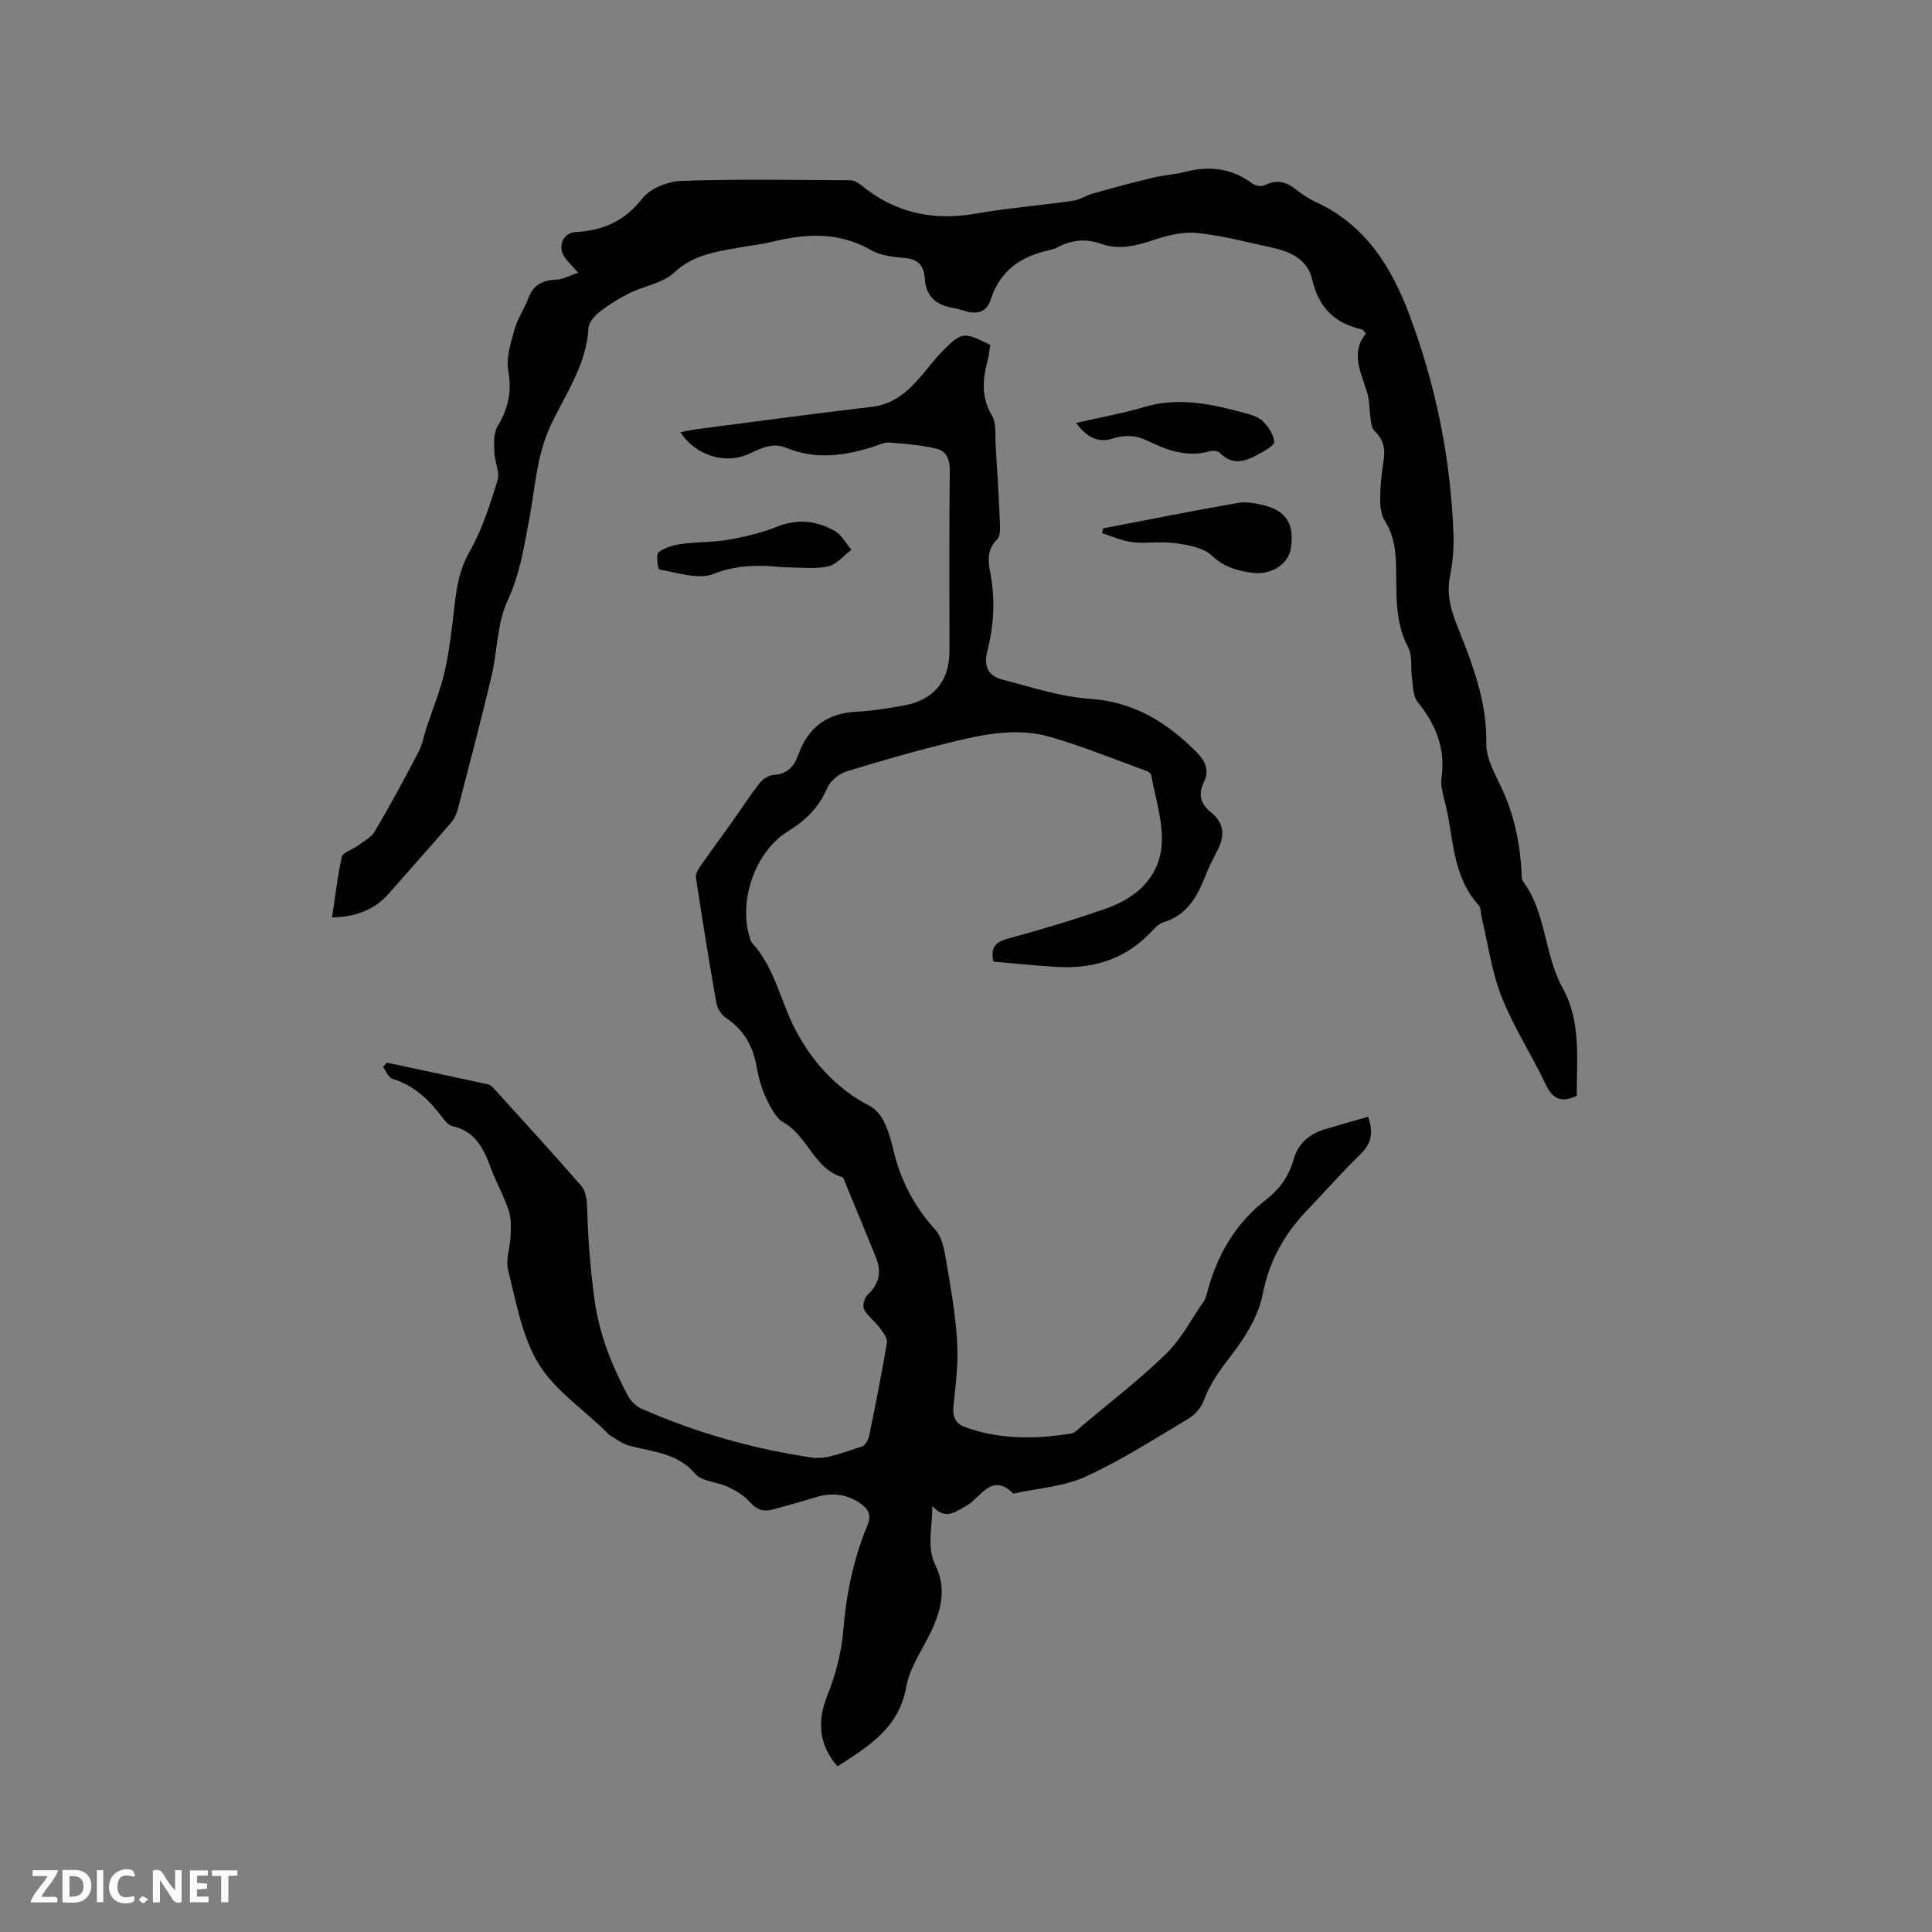 <svg enable-background="new 0 0 400 400" viewBox="0 0 400 400" xmlns="http://www.w3.org/2000/svg"><rect x="0" y="0" width="400" height="400" fill="#808080" stroke="none"/><g fill="#fbfafc"><path d="m37.59 393.81c-.92.31-1.52.05-2-.78-.7-1.2-1.52-2.34-2.47-3.78v4.59c-.55.03-.95.05-1.41.07-.03-.37-.06-.64-.06-.91 0-1.91 0-3.81 0-5.7 1.13-.41 1.77-.03 2.29.91.62 1.11 1.38 2.14 2.31 3.19v-4.2h1.35v6.61z"/><path d="m12.94 393.88v-6.75c1.9.19 3.93-.54 5.37 1.29.8 1.01.78 2.88.03 3.97-1.37 1.97-3.4 1.51-5.4 1.49m1.45-1.22c2.04.12 2.92-.58 2.89-2.21-.03-1.51-.98-2.19-2.89-2z"/><path d="m11.81 393.87h-5.49c.68-2.18 2.47-3.48 3.51-5.45h-3.08v-1.21h5.29c-.71 2.13-2.44 3.48-3.47 5.51.86 0 1.63.04 2.39-.01.79-.05 1.14.21.85 1.16"/><path d="m39.33 393.86v-6.61h3.7v1.07h-2.22v1.52c.68.04 1.34.09 2.07.13v1.07c-.72.05-1.38.09-2.1.14v1.48h2.4v1.19h-3.85z"/><path d="m27.71 388.56c-1.15-.3-2.46-.61-3.1.64-.37.73-.41 1.93-.06 2.67.63 1.35 1.99.93 3.17.68.35.94-.01 1.32-.93 1.46-1.62.25-3.05-.27-3.76-1.48-.73-1.24-.6-3.03.31-4.17.88-1.11 2.71-1.7 4-1.16.32.13.44.74.65 1.12-.1.08-.19.16-.28.24"/><path d="m49.15 387.24v1.07c-.59.02-1.17.05-1.87.08v5.44h-1.48v-5.44h-1.85c-.05-.4-.08-.73-.13-1.15z"/><path d="m20.06 387.21h1.33v6.62h-1.33z"/><path d="m30.68 393.25c-.49.38-.8.79-1.05.76-.32-.05-.6-.45-.9-.7.26-.24.51-.64.8-.67.29-.04.62.3 1.15.61"/></g><path d="m283.23 231.22c1.26 3.4.62 5.67-1.67 7.87-3.74 3.6-7.15 7.54-10.75 11.28-4.79 4.99-8.01 10.53-9.38 17.59-.87 4.54-3.69 9-6.59 12.76-2.3 2.97-4.35 5.83-5.67 9.35-.53 1.42-1.8 2.87-3.12 3.65-7 4.18-13.91 8.62-21.3 12.01-4.47 2.05-9.74 2.36-14.66 3.45-.1.02-.26.07-.31.03-4.52-4.47-6.75.91-9.63 2.5-2.47 1.36-4.39 3.11-7.14.08.1 4.31-1.27 8.39.71 12.41 2.09 4.26 1.3 8.5-.49 12.59-1.82 4.17-4.81 8.08-5.58 12.4-1.54 8.65-7.9 12.42-14.26 16.51-3.89-4.38-4.21-9.42-2.12-14.62 1.71-4.25 2.94-8.88 3.31-13.43.63-7.58 2.1-14.87 5.01-21.85.9-2.17.19-3.39-1.46-4.53-2.91-2.01-6.02-2.32-9.38-1.25-2.92.93-5.89 1.72-8.85 2.52-1.91.52-3.32-.01-4.71-1.62-1.16-1.35-2.91-2.33-4.56-3.11-2.19-1.03-5.3-1.06-6.68-2.67-3.73-4.36-8.84-4.53-13.66-5.83-1.36-.36-2.58-1.29-3.82-2.02-.45-.26-.8-.7-1.18-1.07-4.71-4.58-10.53-8.49-13.82-13.93-3.4-5.63-4.59-12.68-6.25-19.23-.58-2.27.43-4.91.51-7.38.06-1.72.11-3.56-.43-5.14-1.02-3-2.6-5.8-3.7-8.77-1.47-3.99-3.19-7.56-7.89-8.6-.81-.18-1.56-1.08-2.12-1.82-2.73-3.61-5.84-6.63-10.35-8-.82-.25-1.3-1.6-1.94-2.44l.78-.9c7 1.49 14 2.98 20.99 4.5.38.08.76.39 1.04.7 6.1 6.73 12.24 13.43 18.21 20.28.86.98 1.18 2.69 1.22 4.08.18 6.54.65 12.98 1.55 19.51 1 7.27 3.57 13.57 6.85 19.8.59 1.12 1.68 2.25 2.82 2.75 11.3 4.98 23.13 8.34 35.29 10.14 3.3.49 6.97-1.29 10.4-2.27.67-.19 1.32-1.4 1.5-2.24 1.32-6.42 2.61-12.85 3.68-19.32.15-.93-.85-2.16-1.54-3.08-.99-1.32-2.44-2.35-3.19-3.78-.37-.7.04-2.37.69-2.96 2.43-2.26 2.98-4.79 1.77-7.77-2.1-5.19-4.25-10.37-6.39-15.55-.16-.39-.32-.99-.61-1.08-5.87-1.81-7.13-8.52-12.15-11.35-1.67-.94-2.76-3.26-3.66-5.16-.94-1.99-1.51-4.2-1.9-6.37-.76-4.28-2.67-7.67-6.37-10.11-.94-.62-1.77-1.95-1.97-3.07-1.52-8.65-2.92-17.33-4.23-26.02-.11-.74.5-1.7.99-2.41 2.1-3.01 4.29-5.96 6.42-8.95 1.95-2.74 3.77-5.59 5.85-8.23.65-.83 1.91-1.58 2.93-1.63 2.85-.14 4.22-1.92 5.02-4.17 2.06-5.79 6.07-8.61 12.18-8.91 3.27-.16 6.53-.71 9.76-1.3 6.09-1.11 9.34-5.08 9.34-11.16 0-12.51-.08-25.03.07-37.54.03-2.31-.79-3.96-2.69-4.42-3.19-.77-6.53-1.05-9.82-1.29-1.09-.08-2.25.51-3.36.87-5.98 1.92-11.99 2.69-17.98.22-3.07-1.26-5.5.29-8.1 1.4-4.72 2.02-10.8.08-13.82-4.64 1.23-.23 2.3-.48 3.38-.62 12.08-1.57 24.16-3.21 36.26-4.63 4.52-.53 7.47-3.17 10.2-6.36 1.51-1.77 2.91-3.66 4.55-5.3 3.87-3.88 4.32-3.88 9.76-1.16-.17 1.05-.26 2.2-.56 3.29-1.04 3.88-1.32 7.53.9 11.3.97 1.65.65 4.11.78 6.21.35 5.4.66 10.79.89 16.2.05 1.1.06 2.62-.59 3.26-2.08 2.04-1.91 4.42-1.44 6.8 1.1 5.52.78 10.98-.59 16.36-.78 3.07.17 5.11 3.04 5.85 6.02 1.55 12.06 3.58 18.19 4 9.03.61 15.8 4.78 21.9 10.84 1.88 1.87 3 3.87 1.68 6.49-1.25 2.49-.59 4.48 1.47 6.14 2.8 2.25 2.94 4.91 1.36 7.92-.89 1.69-1.74 3.4-2.44 5.17-1.71 4.33-3.77 8.19-8.71 9.7-1.21.37-2.19 1.64-3.16 2.61-5.34 5.31-11.89 7.09-19.19 6.63-4.31-.27-8.6-.72-12.88-1.09-.6-2.83.31-4.01 2.92-4.73 6.94-1.9 13.86-3.93 20.63-6.34 6.31-2.24 11-6.66 11.32-13.58.21-4.62-1.37-9.33-2.2-13.99-.06-.32-.54-.68-.9-.81-6.66-2.41-13.24-5.12-20.04-7.08-6.35-1.83-12.89-.72-19.19.79-7.71 1.85-15.35 4.03-22.94 6.36-1.58.48-3.38 1.98-4.01 3.46-1.71 4.01-4.47 6.69-8.11 8.94-6.83 4.19-10.34 14.46-7.89 22.12.1.3.15.66.35.87 4.77 5.15 5.93 12.08 9.03 18.02 3.46 6.62 8.49 12.29 15.44 15.86 1.24.64 2.32 2 2.95 3.28.92 1.88 1.51 3.96 1.99 6.01 1.47 6.21 4.31 11.59 8.64 16.34 1.34 1.47 1.81 3.96 2.17 6.06.96 5.64 1.98 11.3 2.33 16.99.27 4.4-.25 8.87-.75 13.28-.26 2.29.34 3.79 2.39 4.53 7.17 2.59 14.54 2.53 21.94 1.33.83-.14 1.58-1 2.3-1.61 5.84-4.92 11.93-9.58 17.38-14.9 3.16-3.09 5.3-7.24 7.85-10.94.4-.59.55-1.37.75-2.09 2.06-7.57 5.83-14.03 12.12-18.89 2.75-2.13 4.72-4.84 5.65-8.22.94-3.4 3.26-5.35 6.48-6.34 2.97-.9 5.91-1.71 8.96-2.59z" fill="#010000"/><path d="m119.7 56.46c-1.5-1.71-2.3-2.42-2.86-3.29-1.41-2.19-.27-4.97 2.27-5.11 5.68-.32 10.18-2.22 13.87-6.96 1.64-2.1 5.3-3.55 8.09-3.65 11.63-.4 23.29-.19 34.94-.13.75 0 1.62.46 2.22.96 7 5.79 14.91 7.51 23.82 5.95 6.67-1.17 13.44-1.71 20.15-2.67 1.39-.2 2.67-1.11 4.05-1.49 4.14-1.16 8.29-2.28 12.47-3.29 2.16-.52 4.42-.62 6.56-1.18 5.09-1.32 9.77-.81 14.07 2.45.59.45 1.85.63 2.48.31 2.4-1.23 4.38-.79 6.41.81 1.32 1.04 2.77 2.01 4.29 2.71 10.18 4.7 15.57 13.4 19.29 23.34 5.45 14.59 8.53 29.71 9.1 45.28.11 2.94-.14 5.96-.72 8.85-.7 3.52.09 6.63 1.36 9.84 3.14 7.96 6.34 15.85 6.17 24.76-.06 3.06 1.79 6.27 3.17 9.21 2.57 5.47 3.76 11.2 4.11 17.17.04.74-.05 1.65.34 2.17 4.85 6.59 4.32 15.11 8.22 22.14 3.82 6.89 2.85 14.77 2.88 22.24-3.23 1.5-4.99.67-6.42-2.35-2.89-6.12-6.67-11.87-9.14-18.14-2.07-5.25-2.82-11.03-4.16-16.57-.2-.82-.1-1.89-.59-2.43-5.67-6.17-5.12-14.34-7.07-21.69-.4-1.52-.84-3.18-.62-4.69.88-6.11-1.23-11.09-4.99-15.75-.95-1.18-.89-3.23-1.13-4.91-.31-2.11.15-4.57-.78-6.31-3.07-5.78-2.27-11.98-2.56-18.04-.14-2.94-.65-5.55-2.23-8.08-.77-1.23-1.02-2.96-1.01-4.46.01-2.64.25-5.3.69-7.91.42-2.49.04-4.52-1.86-6.33-.57-.55-.68-1.67-.82-2.56-.28-1.75-.17-3.59-.67-5.26-1.27-4.22-3.57-8.32-.29-12.33-.51-.57-.62-.83-.78-.86-5.71-1.23-9.03-4.58-10.36-10.4-.92-4.03-4.45-5.72-8.27-6.54-5.17-1.11-10.33-2.51-15.57-3.04-2.97-.3-6.21.53-9.11 1.5-3.62 1.21-7.1 2.05-10.8.73-3.08-1.1-6.01-.8-8.87.69-.56.29-1.17.52-1.79.65-5.84 1.25-10.21 4.19-12.1 10.16-.85 2.67-2.82 3.17-5.31 2.45-.81-.24-1.62-.52-2.46-.65-3.53-.58-5.69-2.35-5.92-6.16-.15-2.45-1.29-3.96-4.1-4.18-2.4-.19-5.04-.51-7.06-1.66-6.67-3.81-13.48-3.42-20.52-1.68-2.36.58-4.8.81-7.2 1.25-4.63.85-9.12 1.49-12.94 5.06-2.4 2.24-6.29 2.81-9.41 4.35-2.15 1.07-4.23 2.37-6.12 3.85-1.03.81-2.2 2.17-2.27 3.34-.42 7.63-4.82 13.7-7.86 20.22-2.96 6.35-3.2 13.11-4.47 19.73-1.08 5.58-1.89 11.05-4.4 16.41-2.22 4.73-2.11 10.51-3.36 15.76-2.17 9.16-4.58 18.26-6.94 27.38-.26.99-.7 2.05-1.36 2.81-4.28 4.97-8.65 9.88-12.99 14.8-2.99 3.39-6.84 4.78-11.7 4.9.65-4.32 1.1-8.49 2.02-12.55.21-.92 2.09-1.42 3.14-2.2 1.28-.96 2.91-1.76 3.67-3.05 3.17-5.37 6.14-10.86 9.03-16.39.82-1.56 1.12-3.39 1.68-5.09 1.28-3.88 2.87-7.68 3.77-11.64 1.02-4.51 1.51-9.14 2.05-13.74.45-3.88 1.06-7.49 3.11-11.09 2.59-4.55 4.22-9.7 5.78-14.75.53-1.71-.62-3.88-.67-5.84-.05-1.78-.19-3.9.66-5.31 2.18-3.62 3.02-7.11 2.24-11.42-.49-2.7.48-5.78 1.26-8.57.64-2.32 2.07-4.4 2.94-6.67 1.02-2.66 2.9-3.61 5.64-3.72 1.36 0 2.68-.79 4.62-1.45z" fill="#010000"/><path d="m228.39 109.39c9.31-1.78 18.61-3.65 27.95-5.27 1.79-.31 3.81.11 5.63.58 4.48 1.17 6.1 4.09 5.25 8.99-.53 3.06-3.96 5.39-7.74 4.92-3.12-.39-5.97-1.13-8.55-3.56-1.77-1.67-4.91-2.2-7.53-2.59-2.9-.43-5.94.12-8.88-.2-2.15-.24-4.22-1.21-6.33-1.85.08-.34.14-.68.2-1.02z" fill="#010000"/><path d="m222.79 87.57c5.05-1.16 9.69-1.99 14.18-3.32 7.17-2.12 14.01-.56 20.87 1.29 1.3.35 2.78.82 3.67 1.72 1.11 1.12 2.16 2.71 2.31 4.19.07.72-1.85 1.82-3.03 2.47-2.74 1.52-5.52 2.65-8.26-.18-.4-.41-1.45-.49-2.09-.31-4.62 1.3-8.77-.18-12.8-2.15-2.44-1.2-4.75-1.28-7.32-.47-2.89.91-5.24-.17-7.53-3.24z" fill="#010000"/><path d="m162.21 117.45c-4.93-.51-9.63-.55-14.55 1.39-3.14 1.23-7.42-.32-11.14-.92-.29-.05-.76-3.14-.19-3.57 1.31-1.01 3.17-1.51 4.87-1.74 3.19-.44 6.47-.31 9.64-.87 3.42-.61 6.87-1.42 10.09-2.71 4.21-1.68 8.12-1.21 11.83.86 1.46.81 2.37 2.6 3.52 3.94-1.62 1.21-3.11 3.11-4.9 3.46-2.95.58-6.1.16-9.17.16z" fill="#010000"/></svg>
